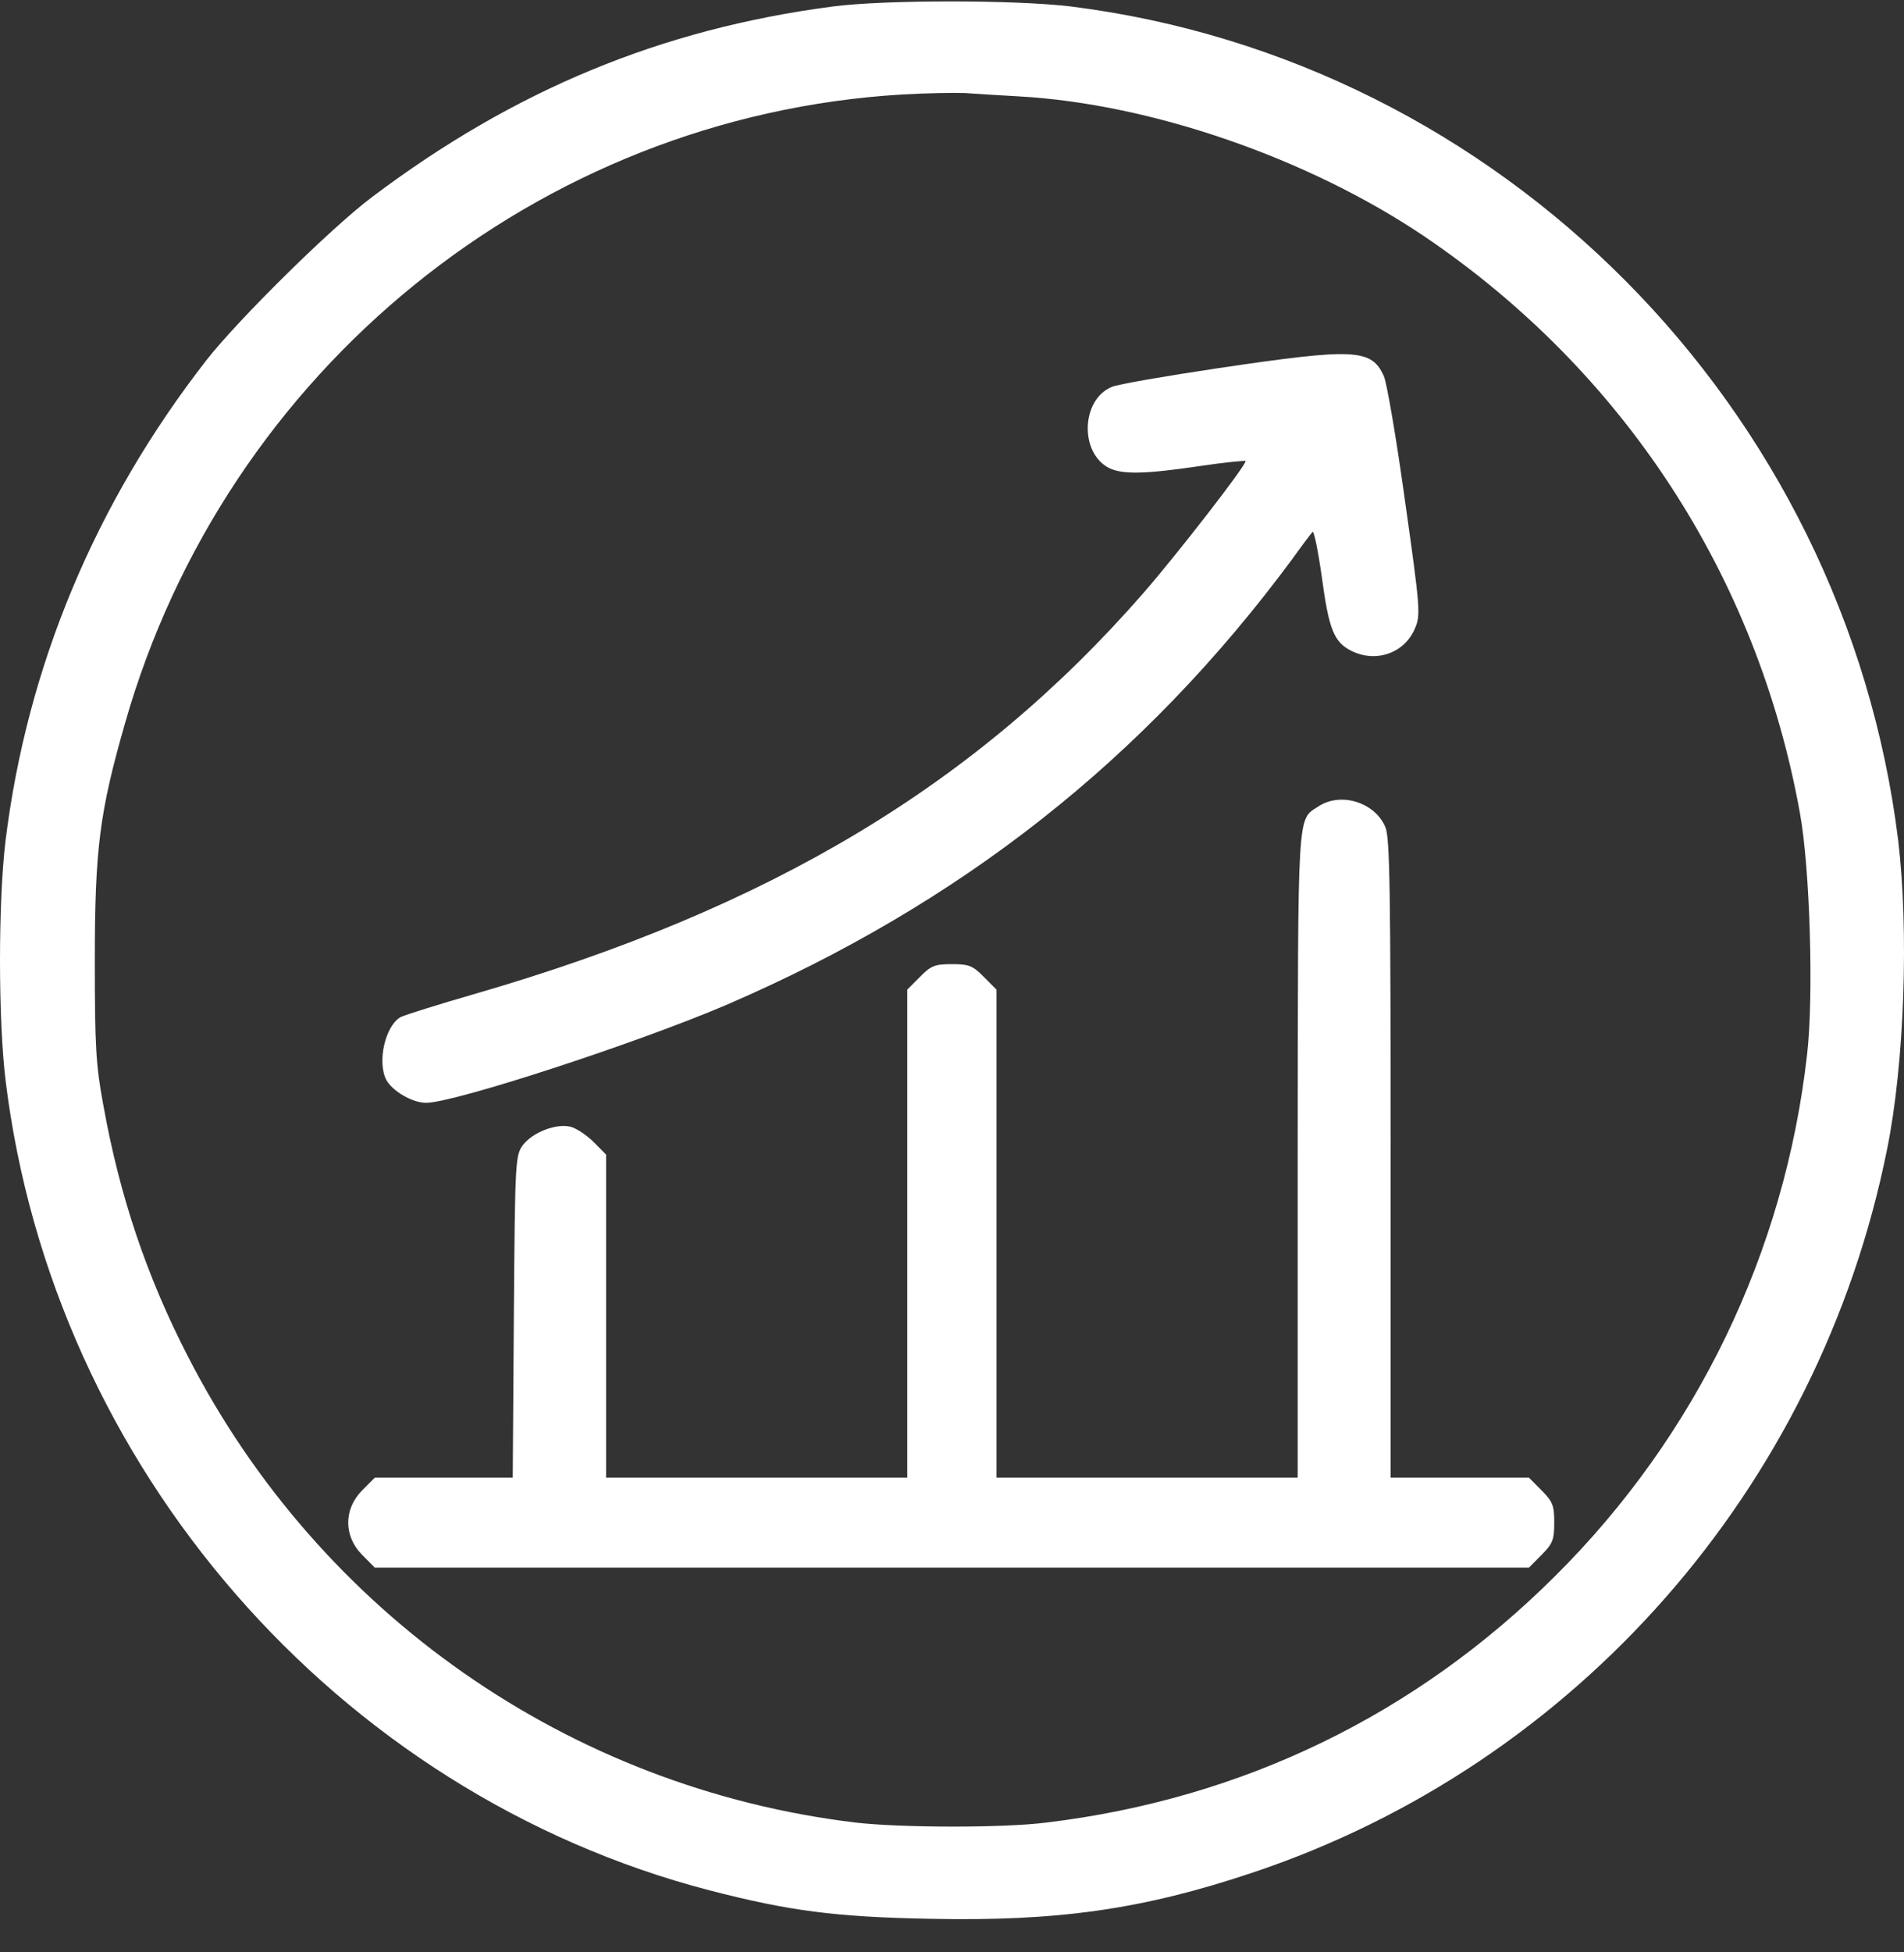 <svg width="40" height="41" viewBox="0 0 40 41" fill="none" xmlns="http://www.w3.org/2000/svg">
<rect x="0" y="0" width="40" height="41" fill="#333333" stroke="none"/>
<path d="M17.498 0.136C13.889 0.608 10.796 1.891 7.811 4.142C6.952 4.788 4.999 6.716 4.335 7.566C2 10.565 0.57 13.989 0.117 17.649C-0.039 18.933 -0.039 21.404 0.117 22.687C1.109 30.803 7.077 37.659 14.904 39.697C16.584 40.13 17.537 40.256 19.537 40.295C22.216 40.351 24.005 40.099 26.309 39.327C33.121 37.053 38.214 31.243 39.643 24.143C40.011 22.333 40.104 19.547 39.878 17.649C38.753 8.542 31.535 1.269 22.497 0.136C21.325 -0.006 18.584 -0.006 17.498 0.136ZM21.419 2.025C24.184 2.182 27.465 3.316 29.895 4.945C34.097 7.779 36.917 12.085 37.815 17.083C38.026 18.248 38.105 20.932 37.964 22.144C37.495 26.3 35.636 30.149 32.675 33.093C29.754 36.006 26.106 37.777 21.989 38.273C21.075 38.391 18.904 38.383 17.966 38.273C11.959 37.548 6.718 33.888 3.945 28.48C3.086 26.812 2.515 25.127 2.172 23.215C2.015 22.372 1.992 21.994 1.992 20.168C1.992 17.823 2.093 17.051 2.625 15.194C4.742 7.763 11.311 2.442 18.943 1.985C19.458 1.954 20.06 1.946 20.271 1.954C20.489 1.97 21.005 2.001 21.419 2.025Z" fill="white"/>
<path d="M25.598 7.731C24.488 7.897 23.481 8.07 23.356 8.125C22.715 8.392 22.676 9.502 23.293 9.825C23.575 9.967 24.051 9.959 25.215 9.786C25.738 9.707 26.168 9.668 26.168 9.683C26.168 9.786 24.746 11.62 24.028 12.446C20.512 16.476 16.185 19.074 9.959 20.877C9.194 21.097 8.498 21.317 8.42 21.357C8.092 21.538 7.92 22.301 8.116 22.679C8.248 22.915 8.662 23.159 8.951 23.159C9.545 23.159 13.373 21.908 15.255 21.105C20.169 18.987 24.035 15.949 27.144 11.746C27.348 11.462 27.543 11.203 27.574 11.171C27.605 11.14 27.691 11.565 27.769 12.116C27.918 13.226 28.027 13.493 28.402 13.674C28.925 13.926 29.519 13.706 29.73 13.186C29.847 12.918 29.832 12.745 29.519 10.534C29.339 9.227 29.136 8.046 29.074 7.904C28.816 7.322 28.465 7.306 25.598 7.731Z" fill="white"/>
<path d="M27.7 16.933C27.247 17.232 27.27 16.894 27.262 24.238V31.031H24.098H20.935V25.907V20.782L20.669 20.515C20.435 20.279 20.357 20.247 19.997 20.247C19.638 20.247 19.56 20.279 19.326 20.515L19.06 20.782V25.907V31.031H15.896H12.733V27.638V24.246L12.475 23.986C12.326 23.836 12.108 23.695 11.991 23.663C11.686 23.584 11.186 23.781 10.983 24.049C10.827 24.269 10.819 24.364 10.795 27.654L10.772 31.031H9.327H7.874L7.608 31.298C7.218 31.692 7.218 32.259 7.608 32.652L7.874 32.92H19.997H32.121L32.386 32.652C32.621 32.416 32.652 32.337 32.652 31.975C32.652 31.613 32.621 31.535 32.386 31.298L32.121 31.031H30.668H29.215V24.34C29.215 18.689 29.199 17.602 29.106 17.374C28.887 16.847 28.168 16.626 27.7 16.933Z" fill="white"/>
</svg>
